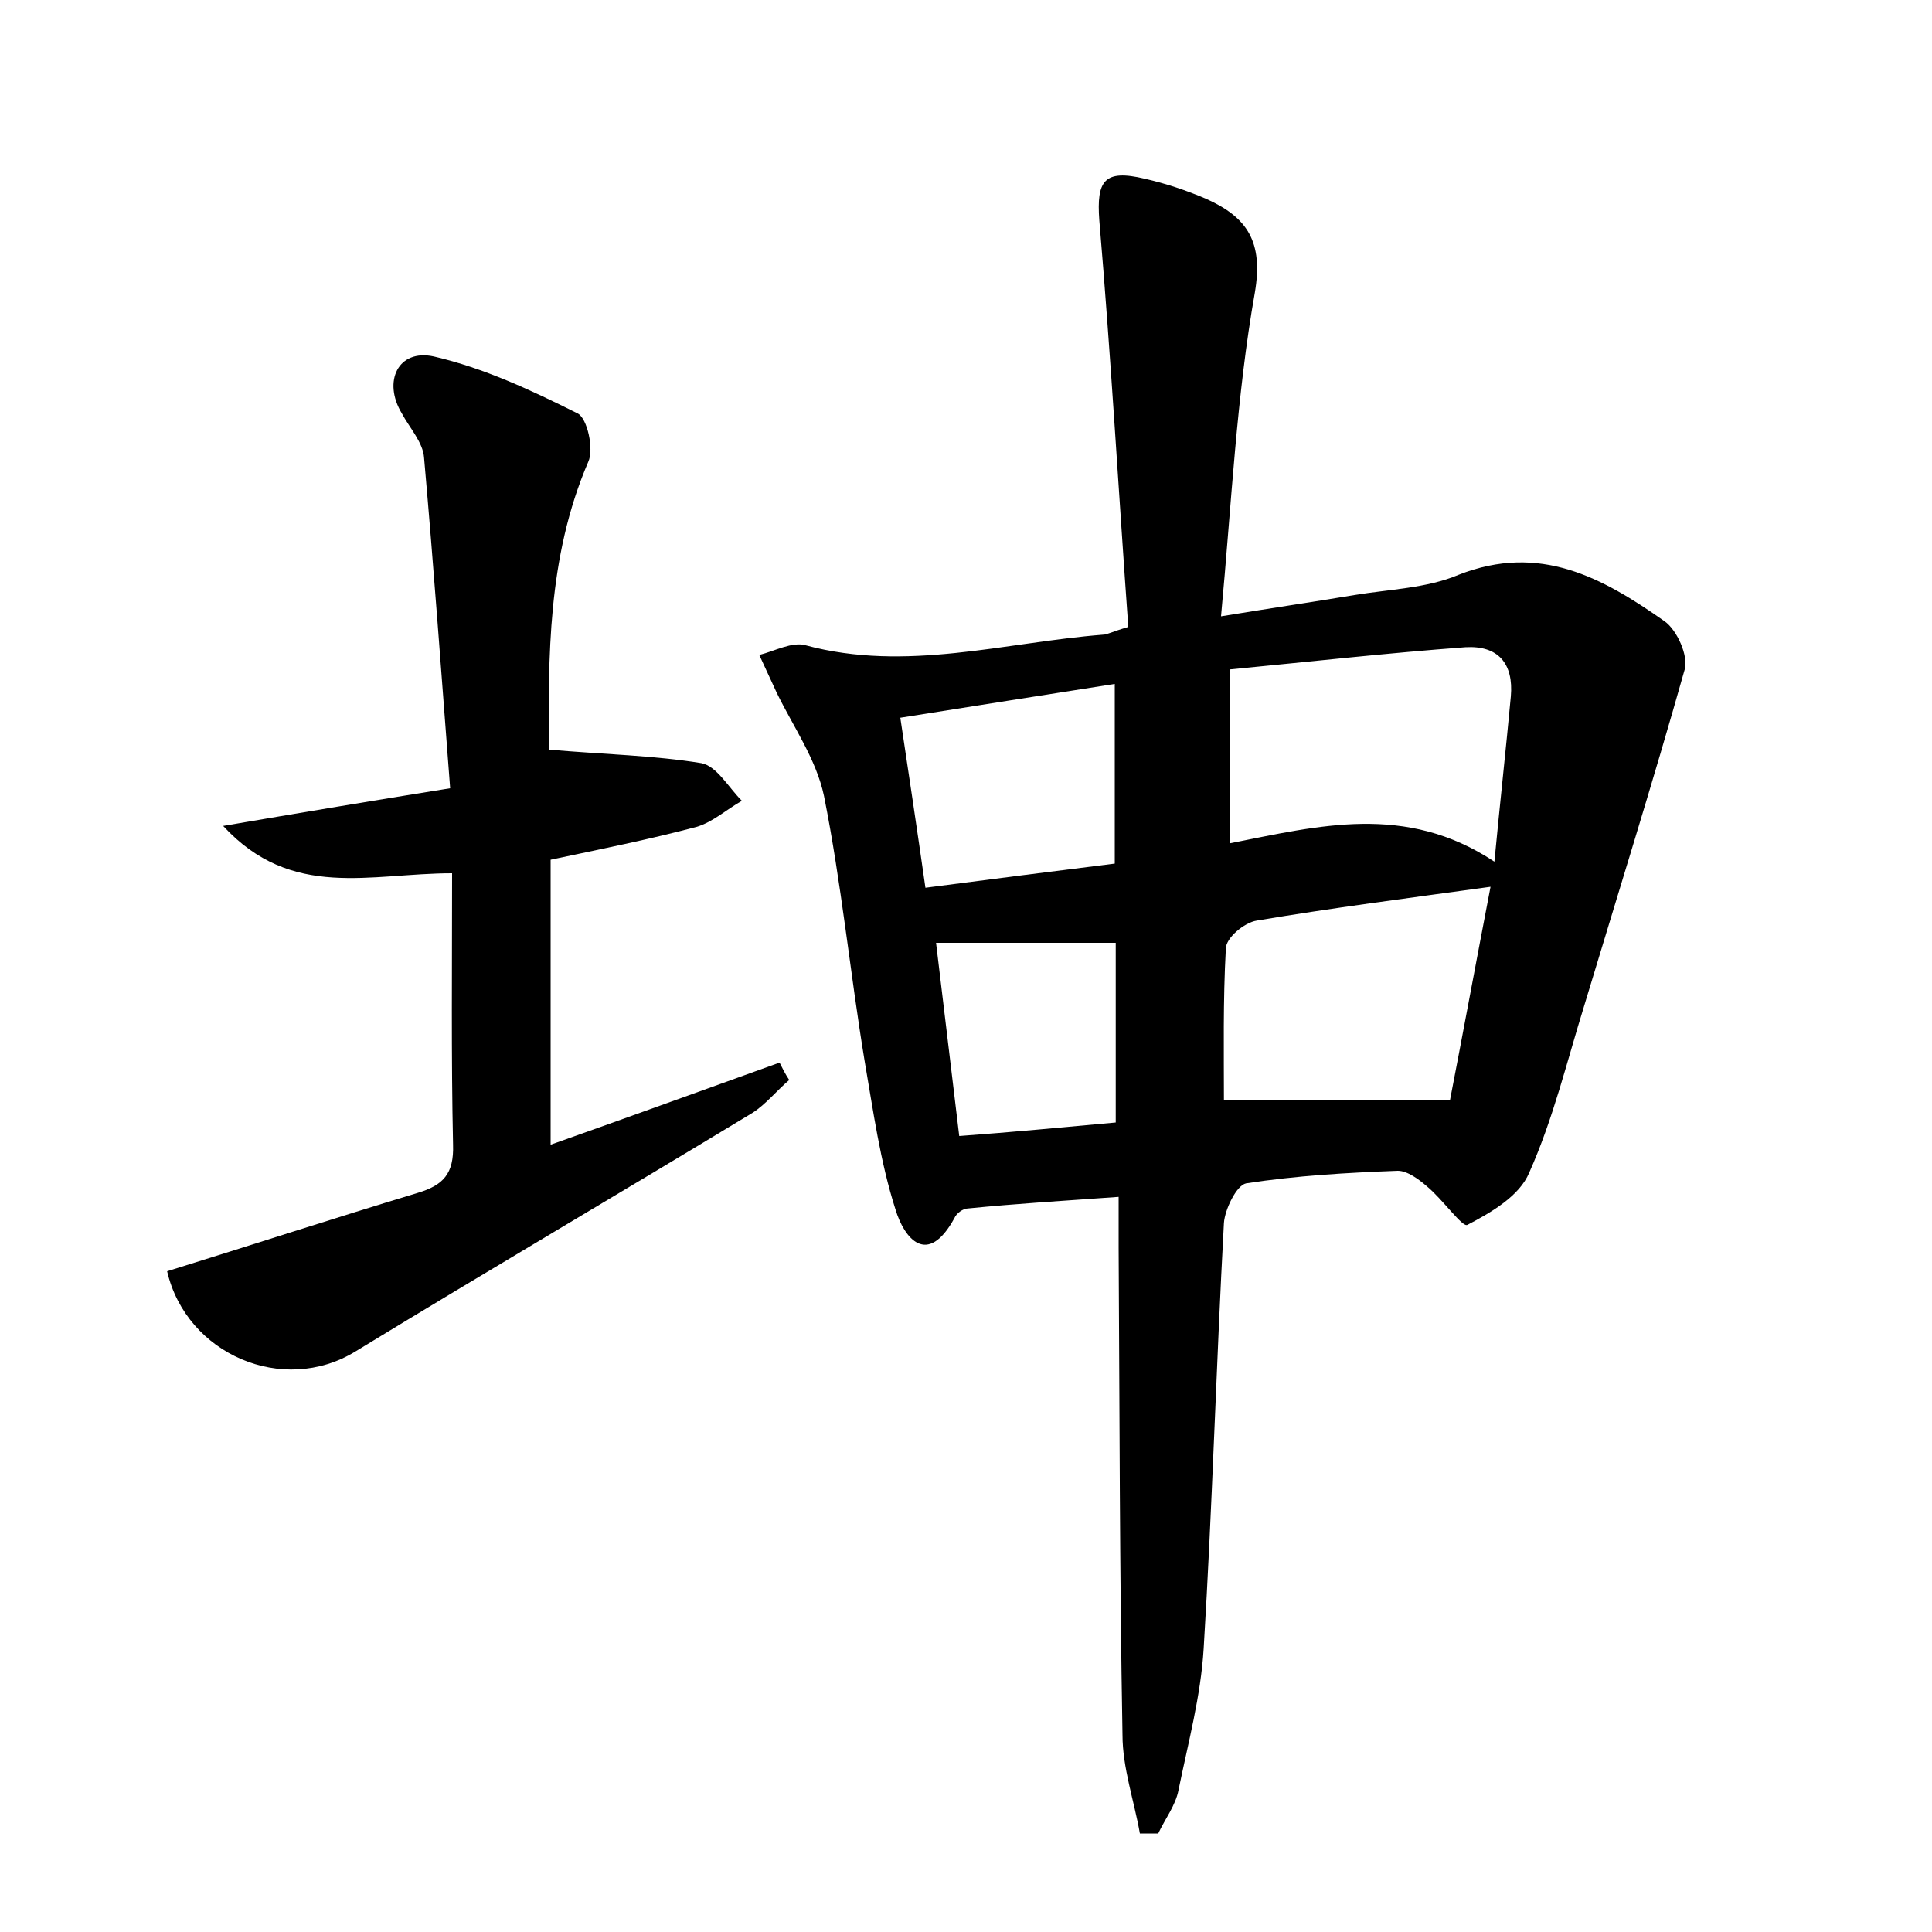 <?xml version="1.0" encoding="utf-8"?>
<!-- Generator: Adobe Illustrator 22.0.0, SVG Export Plug-In . SVG Version: 6.00 Build 0)  -->
<svg version="1.1" id="图层_1" xmlns="http://www.w3.org/2000/svg" xmlns:xlink="http://www.w3.org/1999/xlink" x="0px" y="0px"
	 viewBox="0 0 200 200" style="enable-background:new 0 0 200 200;" xml:space="preserve">
<style type="text/css">
	.st0{fill:#FFFFFF;}
</style>
<g>
	
	<path d="M118,189.8c-0.6-3.4-1.8-6.8-1.8-10.2c-0.3-16.8-0.3-33.6-0.4-50.4c0-1.6,0-3.1,0-5.3c-5.6,0.4-10.6,0.7-15.6,1.2
		c-0.5,0-1.2,0.5-1.4,1c-2.8,5.1-5.2,2.1-6.1-0.9c-1.6-5-2.3-10.2-3.2-15.4c-1.5-9.1-2.4-18.4-4.2-27.4c-0.8-3.8-3.2-7.2-4.9-10.7
		c-0.6-1.3-1.2-2.6-1.8-3.9c1.6-0.4,3.4-1.4,4.8-1c10.4,2.8,20.6-0.3,30.8-1.1c0.4,0,0.9-0.3,2.6-0.8c-1-13.9-1.8-28-3-42.1
		c-0.3-4.1,0.5-5.3,4.7-4.3c2.2,0.5,4.3,1.2,6.4,2.1c4.2,1.9,5.9,4.4,5,9.7C128,41,127.5,52,126.4,63.8c5.5-0.9,9.6-1.5,13.8-2.2
		c3.6-0.6,7.5-0.7,10.8-2.1c8.4-3.3,14.9,0.3,21.3,4.8c1.3,0.9,2.5,3.6,2.1,5c-3.3,11.7-6.9,23.2-10.4,34.8
		c-1.8,5.8-3.2,11.7-5.7,17.3c-1,2.4-3.9,4.1-6.4,5.4c-0.5,0.3-2.6-2.7-4.2-4c-0.8-0.7-2-1.6-3-1.6c-5.3,0.2-10.5,0.5-15.7,1.3
		c-1,0.2-2.2,2.7-2.3,4.1c-0.8,14.7-1.2,29.4-2.1,44.1c-0.3,4.9-1.6,9.7-2.6,14.6c-0.3,1.6-1.4,3-2.1,4.5
		C119.3,189.8,118.7,189.8,118,189.8z M154.7,89.2c0.6-6.3,1.2-11.7,1.7-17.1c0.3-3.4-1.3-5.3-4.7-5.1c-8.1,0.6-16.1,1.5-24.4,2.3
		c0,6.3,0,11.9,0,18C136.5,85.5,145.5,83.1,154.7,89.2z M154.3,91.8c-8.7,1.2-16.5,2.2-24.2,3.5c-1.3,0.2-3.2,1.8-3.2,2.9
		c-0.3,5.4-0.2,10.8-0.2,15.7c7.9,0,15.2,0,23.4,0C151.4,107.2,152.8,99.6,154.3,91.8z M95.8,91.9c6.9-0.9,13.2-1.7,19.6-2.5
		c0-6.2,0-12,0-18.6c-7.6,1.2-14.7,2.3-22.2,3.5C94.1,80.3,94.9,85.6,95.8,91.9z M115.5,116.2c0-6.4,0-12.6,0-18.6
		c-6.3,0-12.3,0-18.6,0c0.8,6.8,1.6,13.2,2.4,20C104.8,117.2,110,116.7,115.5,116.2z"/>
	<path d="M56.8,77.6c5.8,0.5,10.9,0.6,15.8,1.4c1.6,0.3,2.8,2.5,4.2,3.9c-1.6,0.9-3,2.2-4.7,2.7c-4.9,1.3-9.9,2.3-15.1,3.4
		c0,9.7,0,19.4,0,29.5c8.2-2.9,15.9-5.7,23.7-8.5c0.3,0.6,0.6,1.2,1,1.8c-1.3,1.1-2.4,2.5-3.8,3.4c-13.7,8.3-27.5,16.4-41.1,24.7
		c-7.5,4.6-17.5,0.3-19.5-8.3c8.7-2.7,17.3-5.5,25.9-8.1c2.7-0.8,3.8-2,3.7-5c-0.2-9.2-0.1-18.5-0.1-28.1c-8.5,0-16.6,2.8-23.7-4.9
		c8.2-1.4,15.4-2.6,23.5-3.9c-0.9-11.7-1.7-22.9-2.7-34.2c-0.1-1.6-1.5-3.1-2.3-4.6c-2-3.3-0.4-6.7,3.3-5.9
		c5.2,1.2,10.1,3.5,14.9,5.9c1,0.5,1.7,3.7,1.1,5C56.6,57.8,56.8,68.2,56.8,77.6z"/>
	
	
	
	
</g>
</svg>
